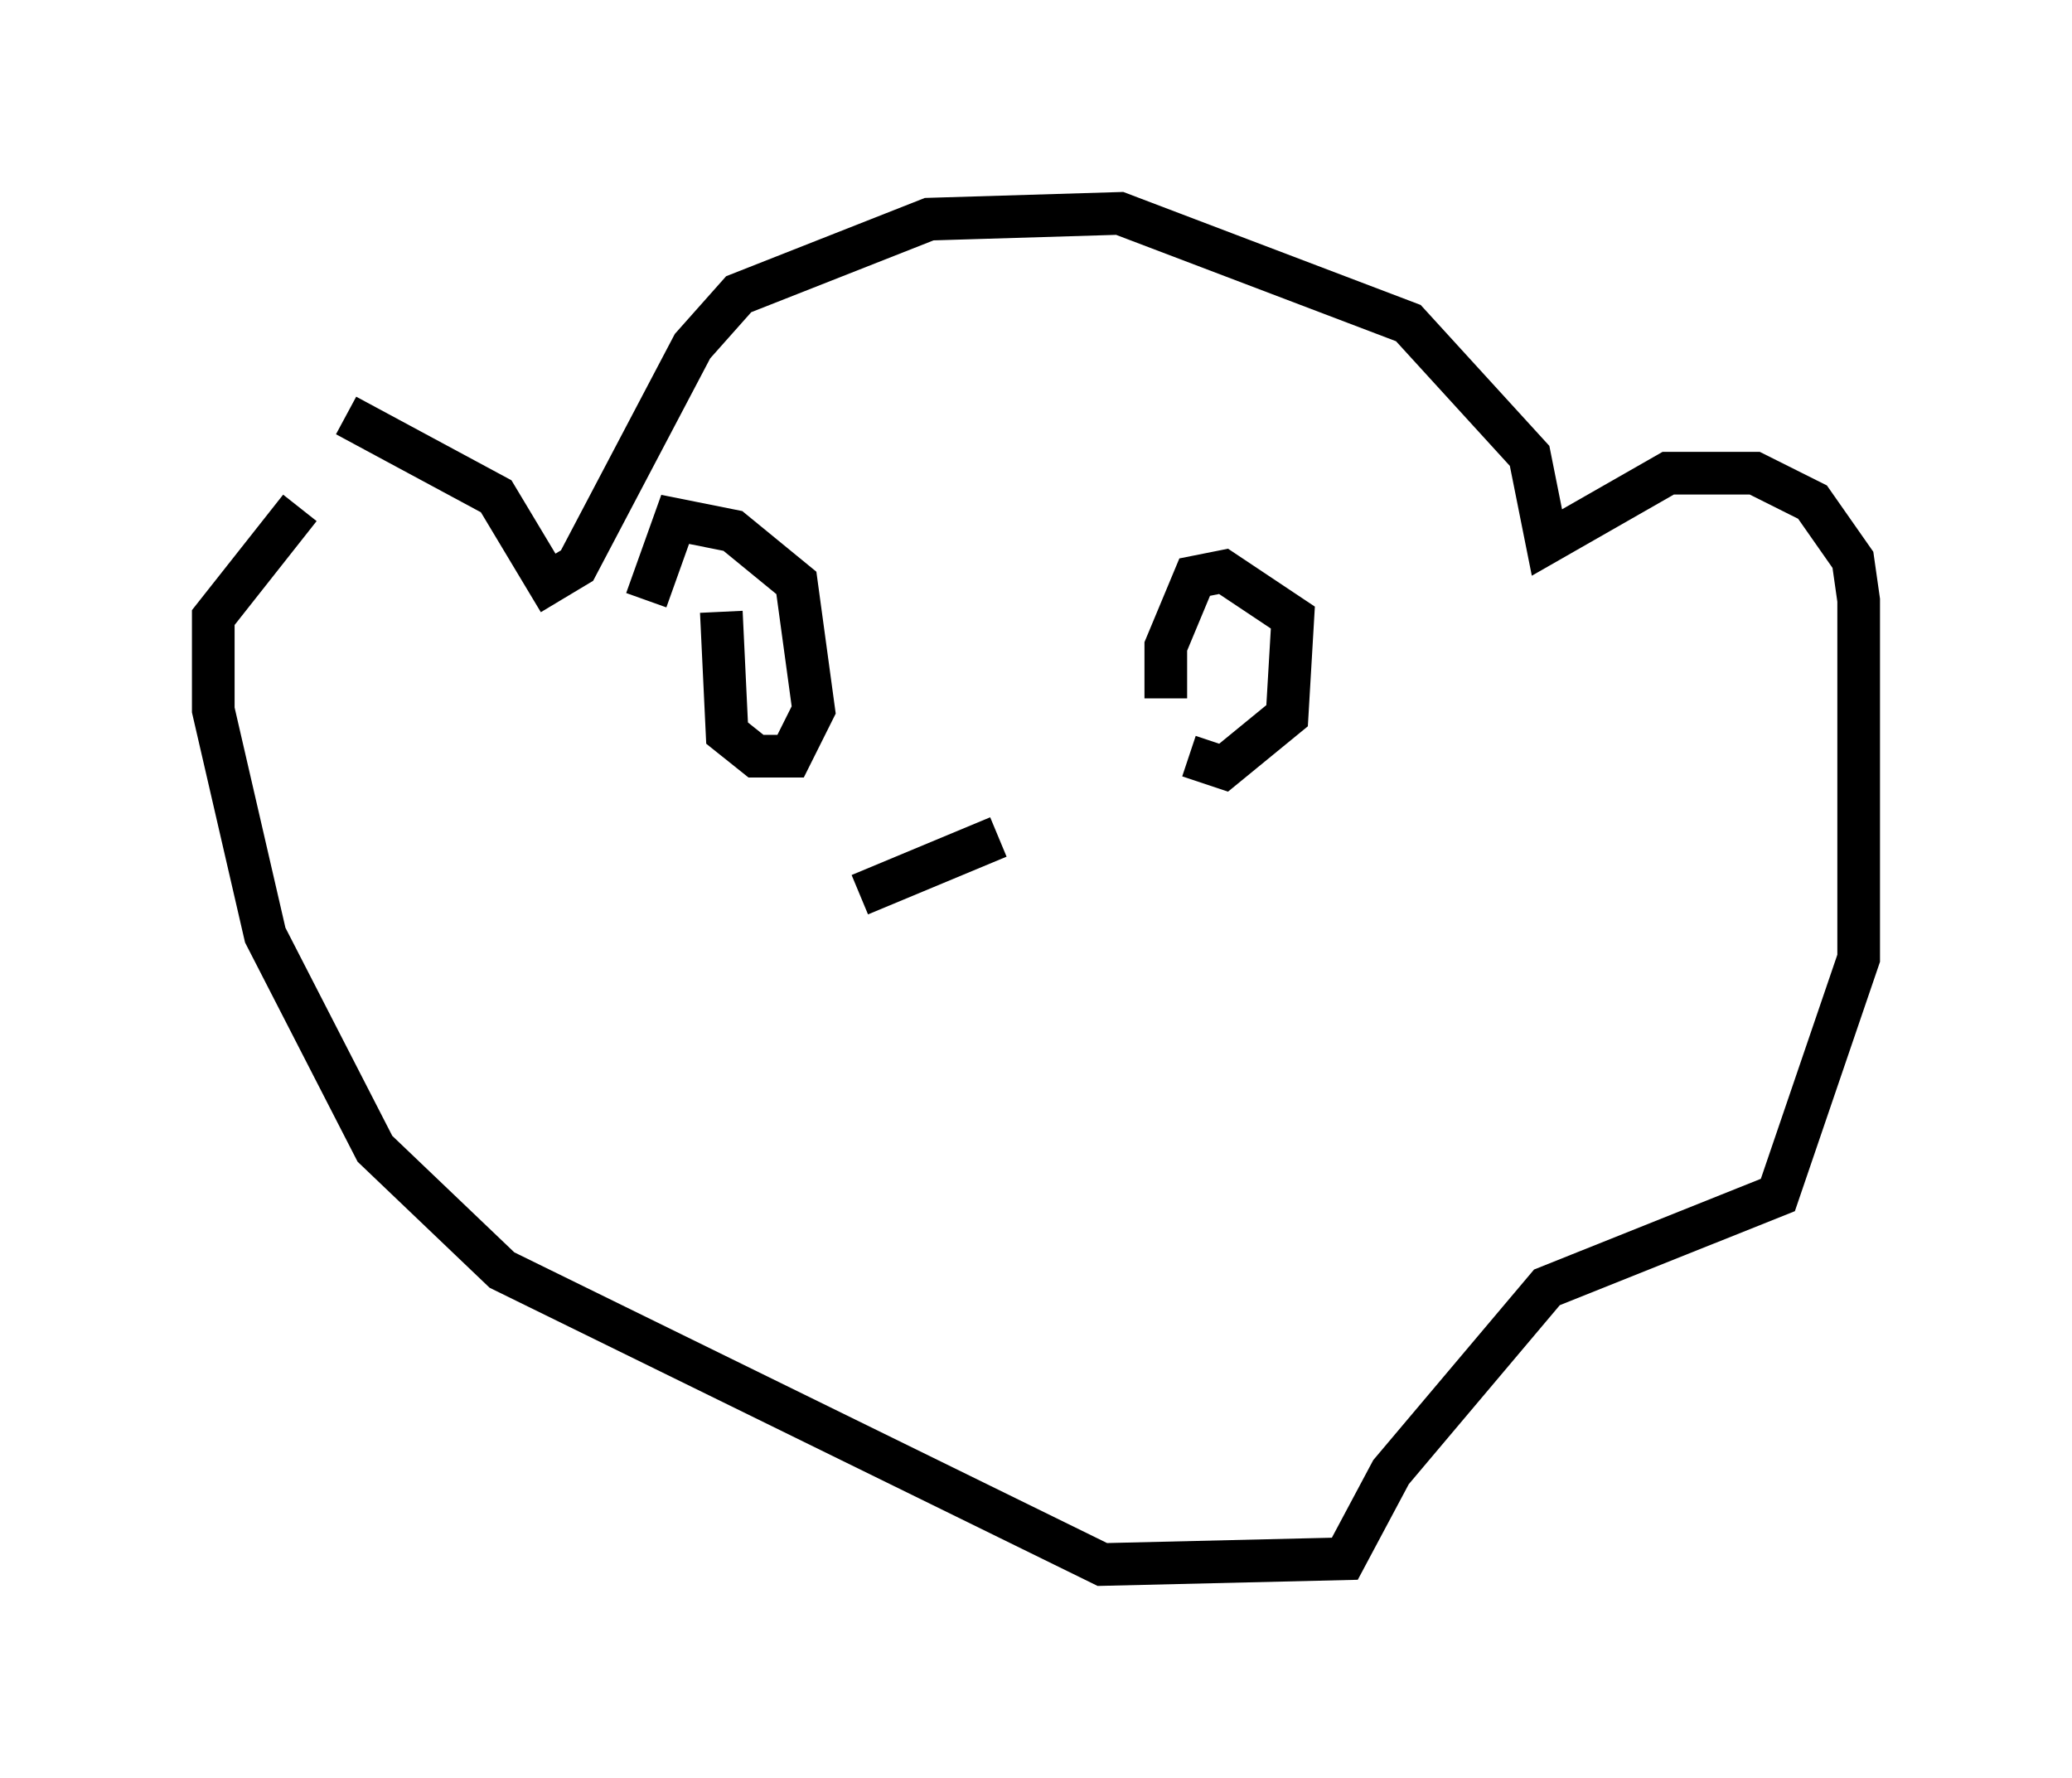 <?xml version="1.0" encoding="utf-8" ?>
<svg baseProfile="full" height="41.664" version="1.1" width="48.565" xmlns="http://www.w3.org/2000/svg" xmlns:ev="http://www.w3.org/2001/xml-events" xmlns:xlink="http://www.w3.org/1999/xlink"><defs /><rect fill="white" height="41.664" width="48.565" x="0" y="0" /><path d="M5.406, 11.631 m2.706, -1.894 l3.518, 1.894 1.218, 2.03 l0.677, -0.406 2.706, -5.142 l1.083, -1.218 4.465, -1.759 l4.465, -0.135 6.766, 2.571 l2.842, 3.112 0.406, 2.03 l2.842, -1.624 2.03, 0.0 l1.353, 0.677 0.947, 1.353 l0.135, 0.947 0.0, 8.39 l-1.894, 5.548 -5.413, 2.165 l-3.654, 4.33 -1.083, 2.03 l-5.683, 0.135 -14.073, -6.901 l-2.977, -2.842 -2.571, -5.007 l-1.218, -5.277 0.0, -2.165 l2.03, -2.571 m9.878, 2.436 l0.135, 2.842 0.677, 0.541 l0.812, 0.0 0.541, -1.083 l-0.406, -2.977 -1.488, -1.218 l-1.353, -0.271 -0.677, 1.894 m12.72, 3.654 l0.812, 0.271 1.488, -1.218 l0.135, -2.3 -1.624, -1.083 l-0.677, 0.135 -0.677, 1.624 l0.0, 1.218 m-7.172, 4.601 l3.248, -1.353 " fill="none" stroke="black" stroke-width="1" /></svg>